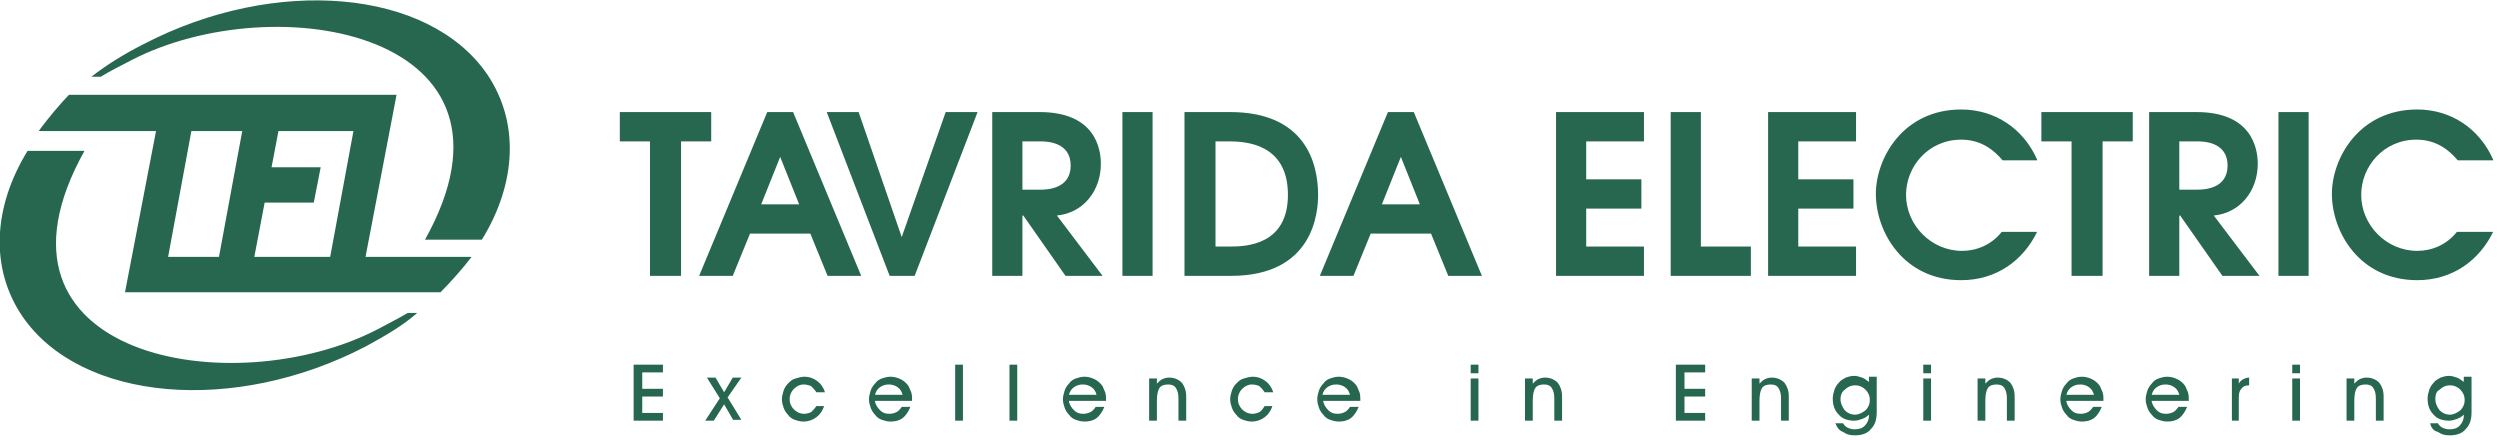 <svg  viewBox="0 0 290 51" fill="none" xmlns="http://www.w3.org/2000/svg">
<path fill-rule="evenodd" clip-rule="evenodd" d="M16.7 5.1C31.9 -2.8 49.7 -1.3 56.5 8.6C60.3 14.2 59.9 21.3 55.9 27.8H49.3C62.7 3.8 32 -1.7 15.2 7C14.1 7.6 12.8 8.2 11.7 8.9H10.6C12.4 7.5 14.5 6.2 16.7 5.1ZM76.9 48.8H73.5V42.3H76.9V43.2H74.5V45.1H76.9V46H74.5V47.9H76.9V48.8ZM85.1 48.8L84 46.9L82.8 48.8H81.8L83.5 46.2L82 43.8H83L84 45.5L85 43.8H86L84.4 46.1L86 48.7H85.1V48.8ZM95.6 47.1C95.4 47.7 95.1 48.1 94.7 48.4C94.3 48.7 93.8 48.9 93.2 48.9C92.8 48.9 92.5 48.8 92.2 48.7C91.9 48.6 91.6 48.4 91.4 48.1C91.2 47.9 91 47.6 90.9 47.3C90.8 47 90.7 46.7 90.7 46.3C90.7 46 90.8 45.6 90.9 45.3C91 45 91.2 44.7 91.4 44.5C91.7 44.2 91.9 44 92.3 43.9C92.6 43.8 93 43.7 93.3 43.7C93.9 43.7 94.4 43.9 94.8 44.2C95.2 44.5 95.5 44.9 95.7 45.5H94.7C94.5 45.2 94.3 45 94.1 44.8C93.9 44.7 93.6 44.6 93.2 44.6C92.8 44.6 92.4 44.8 92.1 45.1C91.8 45.4 91.6 45.8 91.6 46.3C91.6 46.8 91.8 47.2 92.1 47.5C92.4 47.8 92.8 48 93.3 48C93.6 48 93.9 47.9 94.1 47.8C94.3 47.6 94.5 47.4 94.7 47.1H95.6V47.1ZM104.7 45.8C104.6 45.4 104.4 45.1 104.1 44.9C103.8 44.7 103.5 44.6 103.1 44.6C102.7 44.6 102.4 44.7 102.1 44.9C101.8 45.1 101.6 45.4 101.5 45.8H104.7ZM101.5 46.6C101.6 47 101.8 47.3 102.1 47.6C102.4 47.9 102.7 48 103.2 48C103.5 48 103.8 47.9 104 47.8C104.2 47.7 104.4 47.5 104.6 47.2H105.6C105.4 47.7 105.1 48.2 104.7 48.5C104.3 48.8 103.8 48.9 103.3 48.9C102.9 48.9 102.6 48.8 102.3 48.7C102 48.6 101.7 48.4 101.5 48.1C101.3 47.9 101.1 47.6 101 47.3C100.9 47 100.8 46.7 100.8 46.3C100.8 46 100.9 45.6 101 45.3C101.1 45 101.3 44.7 101.5 44.5C101.7 44.2 102 44 102.3 43.9C102.6 43.8 102.9 43.7 103.3 43.7C103.7 43.7 104.1 43.8 104.5 44C104.9 44.2 105.2 44.5 105.4 44.8C105.5 45 105.6 45.3 105.7 45.5C105.8 45.8 105.8 46.1 105.8 46.4V46.5H101.5V46.6ZM110.8 48.8V42.3H111.7V48.8H110.8ZM117.1 48.8V42.3H118V48.8H117.1ZM127.2 45.8C127.1 45.4 126.9 45.1 126.6 44.9C126.3 44.7 126 44.6 125.6 44.6C125.2 44.6 124.9 44.7 124.6 44.9C124.3 45.1 124.1 45.4 124 45.8H127.2ZM124 46.6C124.1 47 124.3 47.3 124.6 47.6C124.9 47.9 125.2 48 125.7 48C126 48 126.3 47.9 126.5 47.8C126.7 47.7 126.9 47.5 127.1 47.2H128.1C127.9 47.7 127.6 48.2 127.2 48.5C126.8 48.8 126.3 48.9 125.8 48.9C125.4 48.9 125.1 48.8 124.8 48.7C124.5 48.6 124.2 48.4 124 48.1C123.8 47.9 123.6 47.6 123.5 47.3C123.4 47 123.3 46.7 123.3 46.3C123.3 46 123.4 45.6 123.5 45.3C123.6 45 123.8 44.7 124 44.5C124.2 44.2 124.5 44 124.8 43.9C125.1 43.8 125.4 43.7 125.8 43.7C126.2 43.7 126.6 43.8 127 44C127.4 44.2 127.7 44.5 127.9 44.8C128 45 128.1 45.3 128.2 45.5C128.3 45.8 128.3 46.1 128.3 46.4V46.5H124V46.6ZM134.2 48.8H133.3V43.9H134.2V44.5C134.4 44.3 134.6 44.1 134.8 44C135 43.9 135.3 43.8 135.6 43.8C136.2 43.8 136.7 44 137.1 44.4C137.4 44.8 137.6 45.3 137.6 46V48.8H136.7V46.2C136.7 45.7 136.6 45.3 136.4 45C136.2 44.7 135.9 44.6 135.5 44.6C135.1 44.6 134.7 44.7 134.5 45C134.3 45.3 134.2 45.8 134.2 46.5V48.8V48.8ZM147.6 47.1C147.4 47.7 147.1 48.1 146.7 48.4C146.3 48.7 145.8 48.9 145.2 48.9C144.8 48.9 144.5 48.8 144.2 48.7C143.9 48.6 143.6 48.4 143.4 48.1C143.2 47.9 143 47.6 142.9 47.3C142.8 47 142.7 46.7 142.7 46.3C142.7 46 142.8 45.6 142.9 45.3C143 45 143.2 44.7 143.4 44.5C143.7 44.2 143.9 44 144.3 43.9C144.6 43.8 145 43.7 145.3 43.7C145.9 43.7 146.4 43.9 146.8 44.2C147.2 44.5 147.5 44.9 147.7 45.5H146.7C146.5 45.2 146.3 45 146.1 44.8C145.9 44.7 145.6 44.6 145.2 44.6C144.8 44.6 144.4 44.8 144.1 45.1C143.8 45.4 143.6 45.8 143.6 46.3C143.6 46.8 143.8 47.2 144.1 47.5C144.4 47.8 144.8 48 145.3 48C145.6 48 145.9 47.9 146.1 47.8C146.4 47.6 146.5 47.4 146.7 47.1H147.6V47.1ZM156.6 45.8C156.5 45.4 156.3 45.1 156 44.9C155.7 44.7 155.4 44.6 155 44.6C154.6 44.6 154.3 44.7 154 44.9C153.7 45.1 153.5 45.4 153.4 45.8H156.6ZM153.5 46.6C153.6 47 153.8 47.3 154.1 47.6C154.4 47.9 154.7 48 155.2 48C155.5 48 155.8 47.9 156 47.8C156.2 47.7 156.4 47.5 156.6 47.2H157.6C157.4 47.7 157.1 48.2 156.7 48.5C156.3 48.8 155.8 48.9 155.3 48.9C154.9 48.9 154.6 48.8 154.3 48.7C154 48.6 153.7 48.4 153.5 48.1C153.3 47.9 153.1 47.6 153 47.3C152.9 47 152.8 46.7 152.8 46.3C152.8 46 152.9 45.6 153 45.3C153.1 45 153.3 44.7 153.5 44.5C153.7 44.2 154 44 154.3 43.9C154.6 43.8 154.9 43.7 155.3 43.7C155.7 43.7 156.1 43.8 156.5 44C156.9 44.2 157.2 44.5 157.4 44.8C157.5 45 157.6 45.3 157.7 45.5C157.8 45.8 157.8 46.1 157.8 46.4V46.5H153.5V46.6ZM171.5 43.3H170.6V42.3H171.5V43.3ZM170.6 48.8V43.9H171.5V48.8H170.6ZM177.8 48.8H176.9V43.9H177.8V44.5C178 44.3 178.2 44.1 178.4 44C178.6 43.9 178.9 43.8 179.2 43.8C179.8 43.8 180.3 44 180.7 44.4C181 44.8 181.2 45.3 181.2 46V48.8H180.3V46.2C180.3 45.7 180.2 45.3 180 45C179.8 44.7 179.5 44.6 179.1 44.6C178.7 44.6 178.3 44.7 178.1 45C177.9 45.3 177.8 45.8 177.8 46.5V48.8V48.8ZM197.8 48.8H194.4V42.3H197.8V43.2H195.4V45.1H197.8V46H195.4V47.9H197.8V48.8ZM204.1 48.8H203.2V43.9H204.1V44.5C204.3 44.3 204.5 44.1 204.7 44C204.9 43.9 205.2 43.8 205.5 43.8C206.1 43.8 206.6 44 207 44.4C207.3 44.8 207.5 45.3 207.5 46V48.8H206.6V46.2C206.6 45.7 206.5 45.3 206.3 45C206.1 44.7 205.8 44.6 205.4 44.6C205 44.6 204.6 44.7 204.4 45C204.2 45.3 204.1 45.8 204.1 46.5V48.8V48.8ZM212.9 49.1H213.8C213.9 49.3 214.1 49.5 214.3 49.6C214.5 49.7 214.8 49.8 215.1 49.8C215.6 49.8 216 49.7 216.3 49.4C216.6 49.1 216.8 48.7 216.8 48.2V48.1C216.6 48.3 216.3 48.5 216 48.6C215.7 48.7 215.4 48.8 215.1 48.8C214.4 48.8 213.7 48.6 213.3 48.1C212.8 47.6 212.6 47 212.6 46.2C212.6 45.9 212.7 45.5 212.8 45.2C212.9 44.9 213.1 44.6 213.3 44.4C213.5 44.1 213.8 44 214.1 43.8C214.4 43.7 214.7 43.6 215.1 43.6C215.4 43.6 215.7 43.7 216 43.8C216.3 43.9 216.5 44.1 216.8 44.3V43.7H217.7V47.8C217.7 48.7 217.5 49.3 217 49.8C216.6 50.3 215.9 50.5 215.2 50.5C214.6 50.5 214.2 50.4 213.8 50.1C213.4 50 213.1 49.6 212.9 49.1ZM213.5 46.3C213.5 46.8 213.7 47.2 214 47.6C214.3 47.9 214.7 48.1 215.2 48.1C215.6 48.1 216 47.9 216.4 47.6C216.7 47.3 216.9 46.9 216.9 46.4C216.9 45.9 216.7 45.5 216.4 45.2C216.1 44.9 215.7 44.7 215.2 44.7C214.7 44.7 214.3 44.9 214 45.2C213.7 45.4 213.5 45.8 213.5 46.3ZM224 43.3H223.1V42.3H224V43.3ZM223.1 48.8V43.9H224V48.8H223.1ZM230.3 48.8H229.4V43.9H230.3V44.5C230.5 44.3 230.7 44.1 230.9 44C231.1 43.9 231.4 43.8 231.7 43.8C232.3 43.8 232.8 44 233.2 44.4C233.5 44.8 233.7 45.3 233.7 46V48.8H232.8V46.2C232.8 45.7 232.7 45.3 232.5 45C232.3 44.7 232 44.6 231.6 44.6C231.2 44.6 230.8 44.7 230.6 45C230.4 45.3 230.3 45.8 230.3 46.5V48.8V48.8ZM242.9 45.8C242.8 45.4 242.6 45.1 242.3 44.9C242 44.7 241.7 44.6 241.3 44.6C240.9 44.6 240.6 44.7 240.3 44.9C240 45.1 239.8 45.4 239.7 45.8H242.9ZM239.7 46.6C239.8 47 240 47.3 240.3 47.6C240.6 47.9 240.9 48 241.4 48C241.7 48 242 47.9 242.2 47.8C242.4 47.7 242.6 47.5 242.8 47.2H243.8C243.6 47.7 243.3 48.2 242.9 48.5C242.5 48.8 242 48.9 241.5 48.9C241.1 48.9 240.8 48.8 240.5 48.7C240.2 48.6 239.9 48.4 239.7 48.1C239.5 47.9 239.3 47.6 239.2 47.3C239.1 47 239 46.7 239 46.3C239 46 239.1 45.6 239.2 45.3C239.3 45 239.5 44.7 239.7 44.5C239.9 44.2 240.2 44 240.5 43.9C240.8 43.8 241.1 43.7 241.5 43.7C241.9 43.7 242.3 43.8 242.7 44C243.1 44.2 243.4 44.5 243.6 44.8C243.7 45 243.8 45.3 243.9 45.5C244 45.8 244 46.1 244 46.4V46.5H239.7V46.6ZM252.8 45.8C252.7 45.4 252.5 45.1 252.2 44.9C251.9 44.7 251.6 44.6 251.2 44.6C250.8 44.6 250.5 44.7 250.2 44.9C249.9 45.1 249.7 45.4 249.6 45.8H252.8ZM249.6 46.6C249.7 47 249.9 47.3 250.2 47.6C250.5 47.9 250.8 48 251.3 48C251.6 48 251.9 47.9 252.1 47.8C252.3 47.7 252.5 47.5 252.7 47.2H253.7C253.5 47.7 253.2 48.2 252.8 48.5C252.4 48.8 251.9 48.9 251.4 48.9C251 48.9 250.7 48.8 250.4 48.7C250.1 48.6 249.8 48.4 249.6 48.1C249.4 47.9 249.2 47.6 249.1 47.3C249 47 248.9 46.7 248.9 46.3C248.9 46 249 45.6 249.1 45.3C249.2 45 249.4 44.7 249.6 44.5C249.8 44.2 250.1 44 250.4 43.9C250.7 43.8 251 43.7 251.4 43.7C251.8 43.7 252.2 43.8 252.6 44C253 44.2 253.3 44.5 253.5 44.8C253.6 45 253.7 45.3 253.8 45.5C253.9 45.8 253.9 46.1 253.9 46.4V46.5H249.6V46.6ZM259.8 48.8H258.9V43.9H259.7V44.5C259.8 44.3 260 44.1 260.2 44C260.4 43.9 260.6 43.8 260.9 43.8V44.7C260.5 44.7 260.2 44.8 260 45.1C259.8 45.3 259.7 45.6 259.7 46.1V48.8H259.8ZM266.8 43.3H265.9V42.3H266.8V43.3ZM265.9 48.8V43.9H266.8V48.8H265.9ZM273.1 48.8H272.2V43.9H273.1V44.5C273.3 44.3 273.5 44.1 273.7 44C273.9 43.9 274.2 43.8 274.5 43.8C275.1 43.8 275.6 44 276 44.4C276.3 44.8 276.5 45.3 276.5 46V48.8H275.6V46.2C275.6 45.7 275.5 45.3 275.3 45C275.1 44.7 274.8 44.6 274.4 44.6C274 44.6 273.6 44.7 273.4 45C273.2 45.3 273.1 45.8 273.1 46.5V48.8V48.8ZM281.9 49.1H282.8C282.9 49.3 283.1 49.5 283.3 49.6C283.5 49.7 283.8 49.8 284.1 49.8C284.6 49.8 285 49.7 285.3 49.4C285.6 49.1 285.8 48.7 285.8 48.2V48.1C285.6 48.3 285.3 48.5 285 48.6C284.7 48.7 284.4 48.8 284.1 48.8C283.4 48.8 282.7 48.6 282.3 48.1C281.8 47.6 281.6 47 281.6 46.2C281.6 45.9 281.7 45.5 281.8 45.2C281.9 44.9 282.1 44.6 282.3 44.4C282.5 44.1 282.8 44 283.1 43.8C283.4 43.7 283.7 43.6 284.1 43.6C284.4 43.6 284.7 43.7 285 43.8C285.3 43.9 285.5 44.1 285.8 44.3V43.7H286.7V47.8C286.7 48.7 286.5 49.3 286 49.8C285.6 50.3 284.9 50.5 284.2 50.5C283.6 50.5 283.2 50.4 282.8 50.1C282.3 50 282 49.6 281.9 49.1ZM282.5 46.3C282.5 46.8 282.7 47.2 283 47.6C283.3 47.9 283.7 48.1 284.2 48.1C284.6 48.1 285 47.9 285.4 47.6C285.7 47.3 285.9 46.9 285.9 46.4C285.9 45.9 285.7 45.5 285.4 45.2C285.1 44.9 284.7 44.7 284.2 44.7C283.7 44.7 283.3 44.9 283 45.2C282.6 45.4 282.5 45.8 282.5 46.3ZM42.4 40.2C27.2 48.1 9.4 46.6 2.6 36.7C-1.2 31.1 -0.8 24 3.2 17.5H9.8C-3.6 41.5 27 46.9 43.8 38.2C44.9 37.6 46.3 36.9 47.3 36.3H48.4C46.7 37.8 44.6 39 42.4 40.2ZM22.2 15.2L19.5 29.8H25.4L28.1 15.2H22.2V15.2ZM42.4 29.8H54.7C53.8 31 52.3 32.7 51.1 33.9H14.5L18.1 15.2H4.5C5.4 13.9 7.2 11.8 8 11H46L42.4 29.8ZM38.3 29.8L41 15.2H32.3L31.5 19.4H37.2L36.4 23.5H30.7L29.5 29.8H38.3ZM75.5 32H79V16.4H82.5V13H71.9V16.4H75.4V32H75.5ZM81.1 32H85L87 27.1H94L96 32H99.9L92 13H89L81.1 32ZM88.3 23.7L90.5 18.2L92.7 23.7H88.3ZM103.2 32H106.1L113.4 13H109.7L104.6 27.5L99.6 13H95.9L103.2 32ZM115.1 32H118.6V25H118.7L123.6 32H127.9L122.6 25C125.7 24.7 127.7 22.1 127.7 19C127.7 17.2 127 13 120.6 13H115.1V32ZM118.6 16.4H120.7C121.5 16.4 124.2 16.5 124.2 19.2C124.2 21.9 121.5 22 120.7 22H118.6V16.4ZM130.2 32H133.7V13H130.2V32ZM137.5 32H142.8C152.4 32 152.9 24.6 152.9 22.6C152.9 18.9 151.4 13 142.7 13H137.4V32H137.5ZM141 28.6V16.4H142.5C144.4 16.4 149.4 16.6 149.4 22.6C149.4 28.4 144.6 28.6 142.7 28.6H141V28.6ZM153.1 32H157L159 27.1H166L168 32H171.9L164 13H161L153.1 32ZM160.3 23.7L162.5 18.2L164.7 23.7H160.3ZM180.5 32H190.7V28.6H184V24.2H190.4V20.8H184V16.4H190.7V13H180.5V32ZM193.8 32H203.1V28.6H197.3V13H193.8V32ZM205.1 32H215.3V28.6H208.6V24.2H215V20.8H208.6V16.4H215.3V13H205.1V32ZM236.3 18.5C234.7 14.9 231.4 12.7 227.5 12.7C220.8 12.7 217.6 18.3 217.6 22.5C217.6 26.9 220.8 32.5 227.5 32.5C231.6 32.5 234.7 30.2 236.3 26.9H232.2C231 28.4 229.3 29.1 227.6 29.1C224 29.1 221.1 26.1 221.1 22.6C221.1 19.3 223.7 16.2 227.5 16.2C229.8 16.2 231.3 17.4 232.3 18.6H236.3V18.5ZM240.4 32H243.9V16.4H247.4V13H236.8V16.4H240.3V32H240.4ZM249.3 32H252.8V25H252.9L257.8 32H262.1L256.8 25C259.9 24.7 261.9 22.1 261.9 19C261.9 17.2 261.2 13 254.8 13H249.3V32V32ZM252.8 16.4H254.9C255.7 16.4 258.4 16.5 258.4 19.2C258.4 21.9 255.7 22 254.9 22H252.8V16.4V16.4ZM264.3 32H267.8V13H264.3V32ZM289.2 18.5C287.6 14.9 284.3 12.7 280.4 12.7C273.7 12.7 270.5 18.3 270.5 22.5C270.5 26.9 273.7 32.5 280.4 32.5C284.5 32.5 287.6 30.2 289.2 26.9H285C283.8 28.4 282.1 29.1 280.4 29.1C276.8 29.1 273.9 26.1 273.9 22.6C273.9 19.3 276.5 16.2 280.3 16.2C282.6 16.2 284.1 17.4 285.1 18.6H289.2V18.5Z" fill="#276750"/>
</svg>
